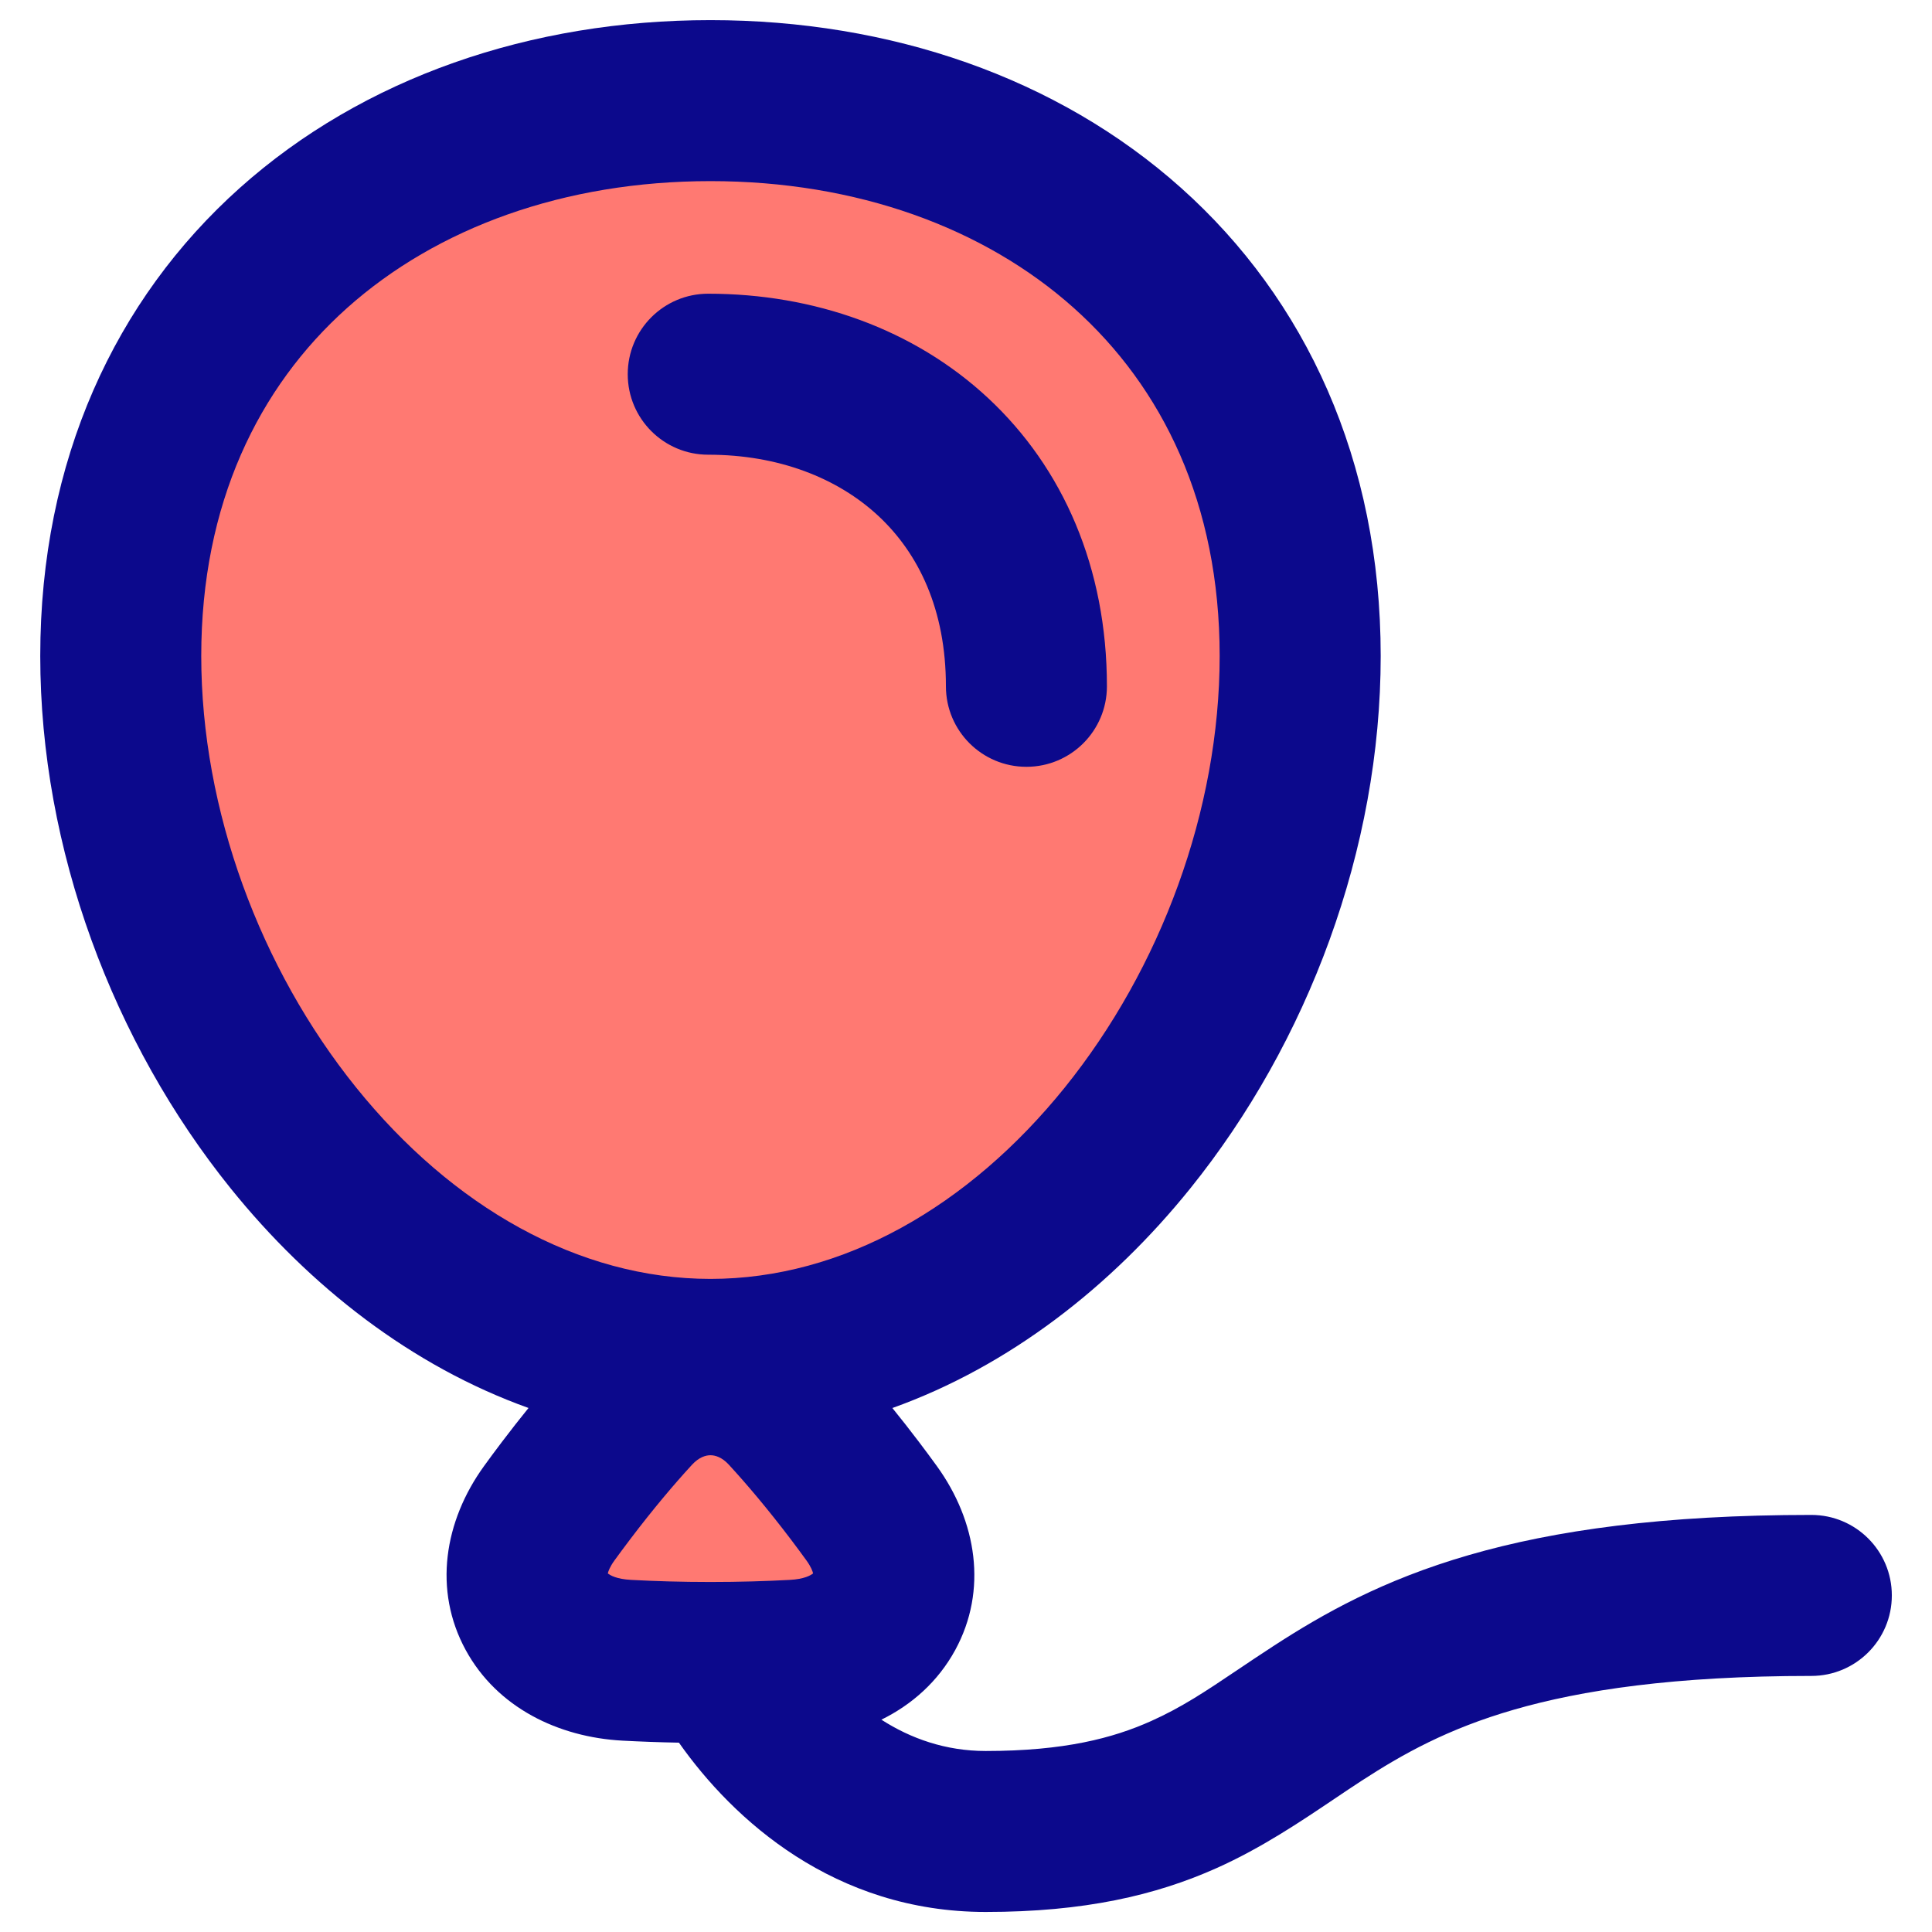 <svg xmlns="http://www.w3.org/2000/svg" fill="none" viewBox="0 0 48 48" id="Balloon--Streamline-Plump">
  <desc>
    Balloon Streamline Icon: https://streamlinehq.com
  </desc>
  <g id="balloon--hobby-entertainment-party-balloon">
    <path id="Ellipse 211" fill="#ff7972" d="M32.302 16.297c0 8.636 -6.56 17.477 -14.651 17.477C9.56 33.774 3 24.933 3 16.297 3 7.661 9.56 2.5 17.651 2.5c8.092 0 14.651 5.161 14.651 13.797Z" stroke-width="1"></path>
    <path id="Rectangle 129" fill="#ff7972" d="M15.573 41.248c-2.156 -0.115 -3.194 -1.901 -1.928 -3.652 0.128 -0.177 0.265 -0.362 0.413 -0.557 0.619 -0.816 1.178 -1.475 1.661 -2.001 1.083 -1.178 2.78 -1.178 3.862 0 0.483 0.526 1.043 1.186 1.661 2.001 0.147 0.194 0.285 0.38 0.413 0.557 1.266 1.751 0.229 3.537 -1.928 3.652 -0.624 0.033 -1.319 0.054 -2.078 0.054 -0.759 0 -1.454 -0.021 -2.078 -0.054Z" stroke-width="1"></path>
    <path id="Union" fill="#0c098c" fill-rule="evenodd" d="M5 16.297c0 -3.776 1.417 -6.673 3.624 -8.646C10.857 5.656 14.022 4.5 17.651 4.5c3.629 0 6.795 1.156 9.027 3.151 2.207 1.973 3.624 4.87 3.624 8.646 0 3.837 -1.468 7.768 -3.848 10.722 -2.383 2.956 -5.519 4.755 -8.803 4.755 -3.284 0 -6.42 -1.799 -8.803 -4.755C6.468 24.065 5 20.134 5 16.297ZM17.651 0.5C13.188 0.5 9.028 1.925 5.958 4.669 2.863 7.436 1 11.437 1 16.297c0 4.8 1.812 9.607 4.734 13.232 1.96 2.431 4.491 4.412 7.397 5.452 -0.215 0.265 -0.437 0.548 -0.666 0.85 -0.156 0.206 -0.303 0.404 -0.44 0.594 -0.99 1.369 -1.266 3.081 -0.455 4.569 0.781 1.433 2.306 2.167 3.897 2.252 0.436 0.023 0.903 0.041 1.401 0.05 1.346 1.912 3.859 4.206 7.622 4.206 2.442 0 4.222 -0.412 5.739 -1.091 1.111 -0.497 2.086 -1.155 2.927 -1.721l0 -0c0.232 -0.156 0.453 -0.305 0.664 -0.442 1.028 -0.668 2.143 -1.295 3.794 -1.772 1.674 -0.484 3.982 -0.838 7.388 -0.838 1.105 0 2 -0.895 2 -2 0 -1.105 -0.895 -2 -2 -2 -3.675 0 -6.374 0.38 -8.5 0.995 -2.15 0.622 -3.629 1.461 -4.86 2.26 -0.336 0.218 -0.633 0.418 -0.908 0.603 -0.775 0.521 -1.372 0.922 -2.139 1.265 -0.94 0.421 -2.152 0.742 -4.105 0.742 -0.996 0 -1.864 -0.31 -2.592 -0.778 0.759 -0.374 1.407 -0.948 1.834 -1.73 0.811 -1.488 0.535 -3.2 -0.455 -4.569 -0.137 -0.19 -0.284 -0.388 -0.44 -0.594 -0.229 -0.302 -0.451 -0.585 -0.666 -0.85 2.906 -1.04 5.438 -3.02 7.398 -5.452 2.922 -3.625 4.734 -8.432 4.734 -13.232 0 -4.861 -1.863 -8.862 -4.958 -11.628C26.274 1.925 22.114 0.5 17.651 0.5Zm-0.055 6.797c-1.105 0 -2 0.895 -2 2 0 1.105 0.895 2 2 2 1.743 0 3.212 0.576 4.227 1.521 0.995 0.927 1.678 2.321 1.678 4.233 0 1.105 0.895 2 2 2 1.105 0 2 -0.895 2 -2 0 -2.942 -1.087 -5.424 -2.952 -7.161 -1.846 -1.719 -4.33 -2.593 -6.952 -2.593Zm0.055 28.858c-0.113 0 -0.28 0.043 -0.459 0.237 -0.44 0.479 -0.959 1.09 -1.54 1.857 -0.139 0.183 -0.267 0.356 -0.386 0.52 -0.118 0.163 -0.154 0.273 -0.165 0.322 0.058 0.047 0.218 0.142 0.579 0.161 0.59 0.032 1.249 0.052 1.971 0.052s1.381 -0.02 1.971 -0.052c0.361 -0.019 0.521 -0.114 0.579 -0.161 -0.011 -0.049 -0.047 -0.159 -0.165 -0.322 -0.119 -0.164 -0.247 -0.337 -0.385 -0.52 -0.582 -0.767 -1.101 -1.378 -1.541 -1.857 -0.178 -0.194 -0.346 -0.237 -0.458 -0.237Z" clip-rule="evenodd" stroke-width="1"></path>
  </g>
</svg>